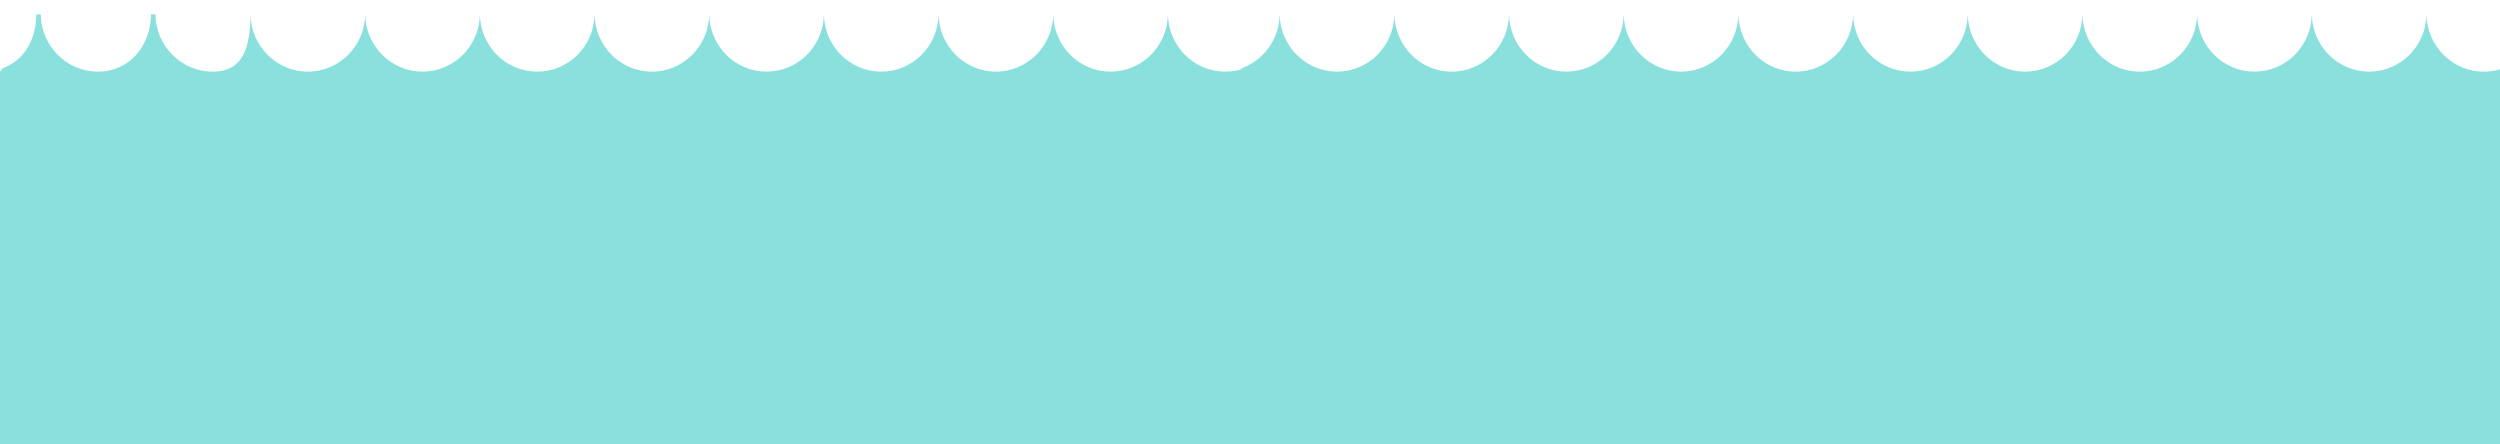 <?xml version="1.0" encoding="utf-8"?>
<!-- Generator: Adobe Illustrator 16.0.0, SVG Export Plug-In . SVG Version: 6.00 Build 0)  -->
<!DOCTYPE svg PUBLIC "-//W3C//DTD SVG 1.1//EN" "http://www.w3.org/Graphics/SVG/1.1/DTD/svg11.dtd">
<svg version="1.1" id="Layer_1" xmlns="http://www.w3.org/2000/svg" xmlns:xlink="http://www.w3.org/1999/xlink" x="0px" y="0px"
	 width="2277.998px" height="404.644px" viewBox="0 190.022 2277.998 404.644" enable-background="new 0 190.022 2277.998 404.644"
	 xml:space="preserve">
<path fill="#89E0DC" d="M2263.255,255.293c-28.621,0-51.854-23.323-52.229-52.233h-0.033c-0.375,28.91-23.606,52.233-52.229,52.233
	s-51.854-23.323-52.229-52.233h-0.034c-0.375,28.91-23.607,52.233-52.229,52.233c-28.623,0-51.854-23.323-52.229-52.233h-0.034
	c-0.375,28.91-23.605,52.233-52.229,52.233s-51.854-23.323-52.231-52.233h-0.032c-0.374,28.91-23.604,52.233-52.229,52.233
	c-28.621,0-51.854-23.323-52.229-52.233h-0.034c-0.375,28.91-23.606,52.233-52.229,52.233s-51.854-23.323-52.229-52.233h-0.034
	c-0.375,28.91-23.607,52.233-52.229,52.233s-51.854-23.323-52.229-52.233h-0.035c-0.373,28.91-23.606,52.233-52.229,52.233
	c-28.62,0-51.854-23.323-52.229-52.233h-0.034c-0.375,28.91-23.608,52.233-52.229,52.233c-28.62,0-51.854-23.323-52.229-52.233
	h-0.035c-0.375,28.91-23.607,52.233-52.229,52.233c-28.621,0-51.854-23.323-52.229-52.233h-0.035
	c-0.374,28.91-23.607,52.233-52.229,52.233c-28.62,0-51.854-23.323-52.229-52.233h-0.035c-0.294,22.746-14.739,42.024-34.826,49.217
	v0.867c-4.678,1.393-9.622,2.149-14.743,2.149c-28.62,0-51.854-23.323-52.229-52.233h-0.035
	c-0.375,28.91-23.607,52.233-52.229,52.233c-28.622,0-51.854-23.323-52.229-52.233h-0.034c-0.375,28.91-23.604,52.233-52.228,52.233
	c-28.62,0-51.854-23.323-52.229-52.233h-0.033c-0.375,28.91-23.605,52.233-52.229,52.233c-28.621,0-51.854-23.323-52.231-52.233
	h-0.029c-0.375,28.91-23.607,52.233-52.231,52.233c-28.621,0-51.854-23.323-52.228-52.233h-0.035
	c-0.375,28.91-23.607,52.233-52.229,52.233c-28.62,0-51.854-23.323-52.229-52.233h-0.034c-0.374,28.91-23.606,52.233-52.229,52.233
	c-28.618,0-51.853-23.323-52.228-52.233h-0.035c-0.374,28.91-23.605,52.233-52.229,52.233c-28.62,0-51.854-23.323-52.229-52.233
	h-0.034c-0.375,28.91-23.606,52.233-52.229,52.233s-51.854-23.323-52.228-52.233H228.3c-0.375,28.91-5.844,52.233-34.465,52.233
	s-51.854-23.323-52.229-52.233h-3.981c-0.375,28.91-19.661,52.233-48.282,52.233c-28.62,0-51.854-23.323-52.229-52.233h-3.981
	c-0.294,22.745-10.793,42.024-30.88,49.216L0,255.454v339.212h690.359h440.891h1146.748V325.08v-50.467v-21.47
	C2273.321,254.536,2268.376,255.293,2263.255,255.293z"/>
</svg>
